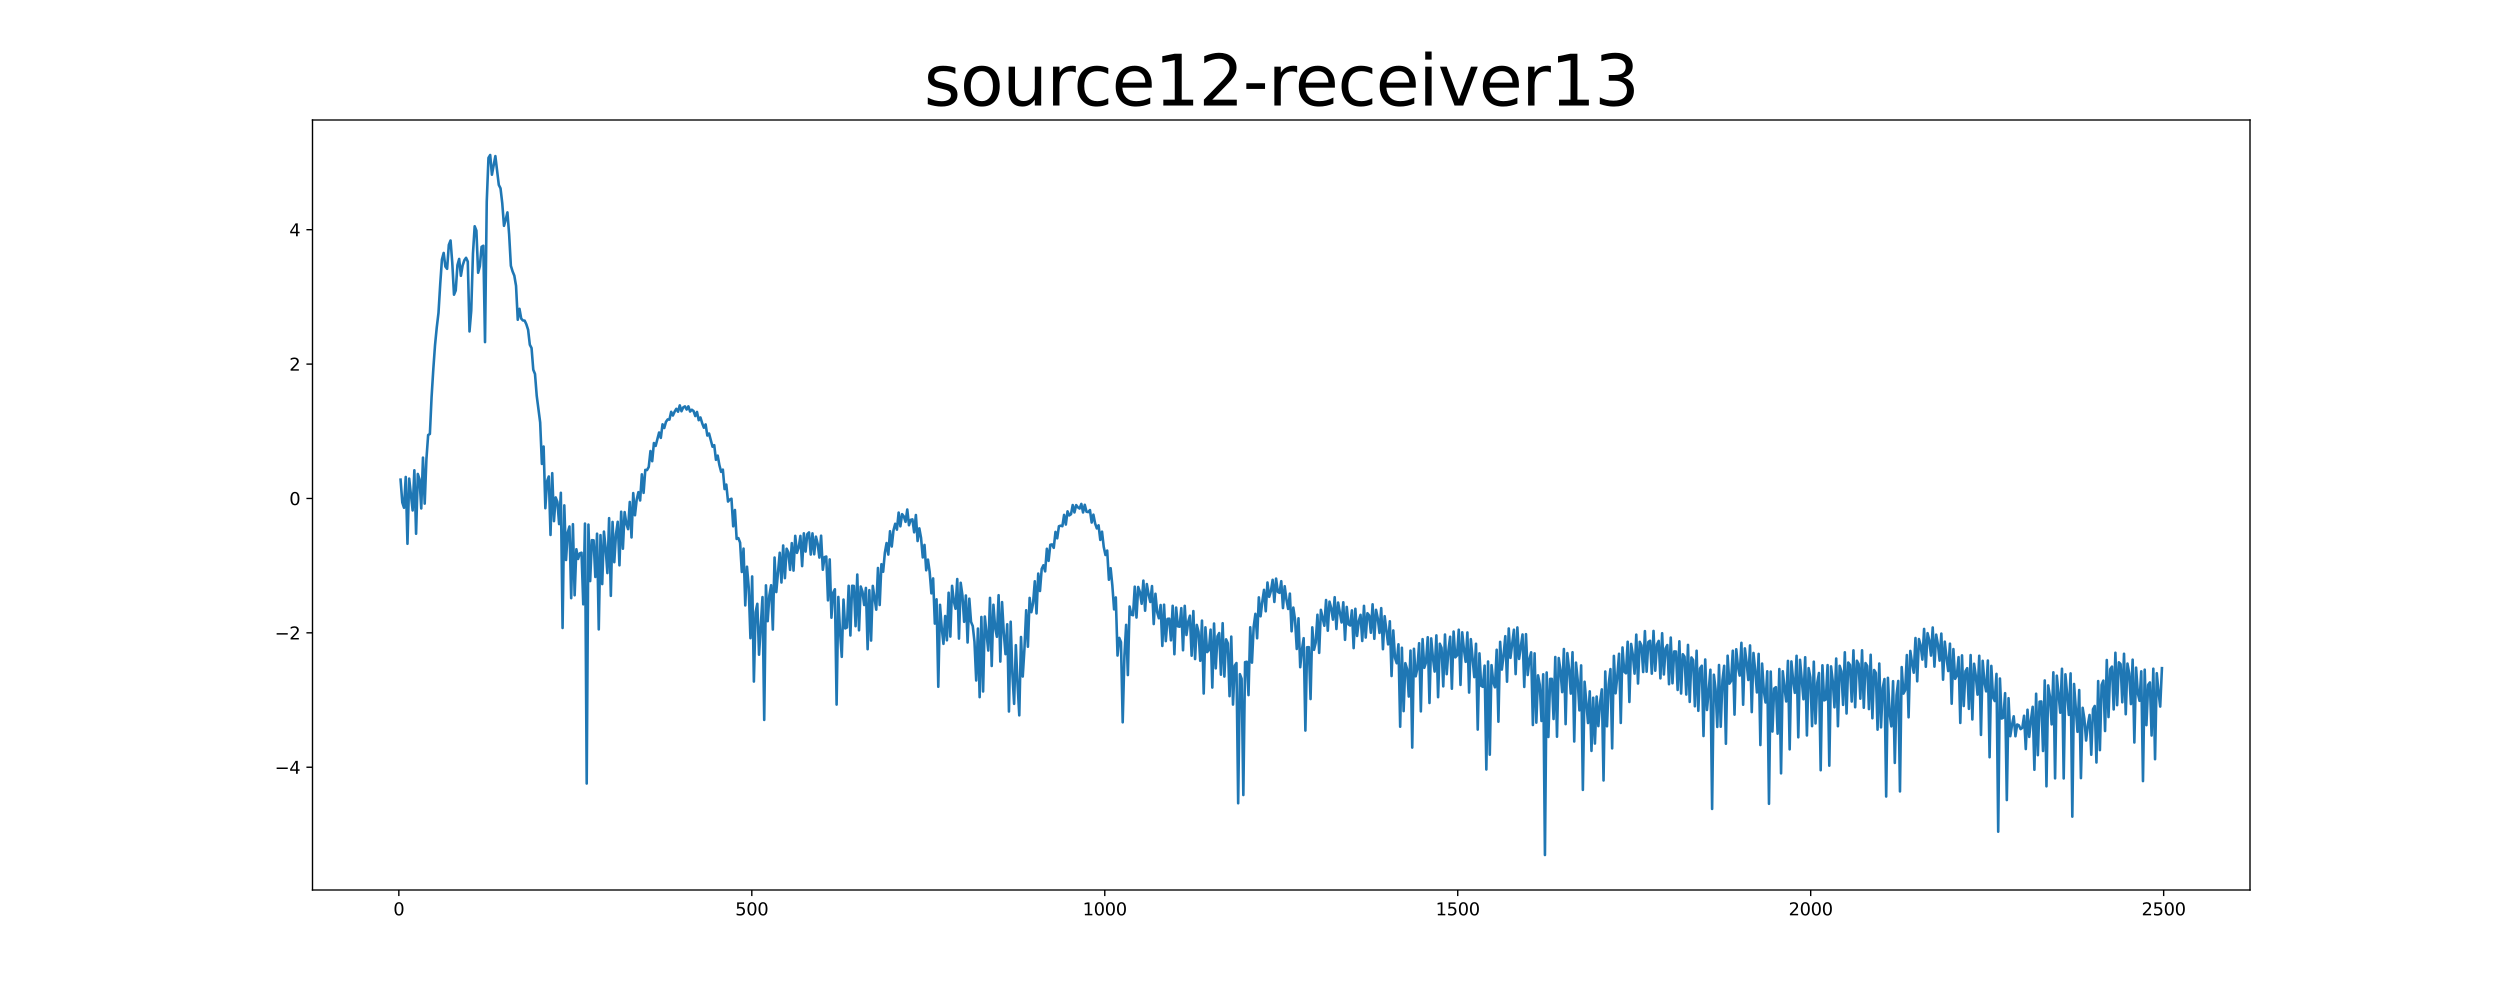 <?xml version="1.0" encoding="utf-8" standalone="no"?>
<!DOCTYPE svg PUBLIC "-//W3C//DTD SVG 1.1//EN"
  "http://www.w3.org/Graphics/SVG/1.1/DTD/svg11.dtd">
<svg xmlns:xlink="http://www.w3.org/1999/xlink" width="1440pt" height="576pt" viewBox="0 0 1440 576" xmlns="http://www.w3.org/2000/svg" version="1.1">
 <defs>
  <style type="text/css">*{stroke-linejoin: round; stroke-linecap: butt}</style>
 </defs>
 <g id="figure_1">
  <g id="patch_1">
   <path d="M 0 576 
L 1440 576 
L 1440 0 
L 0 0 
z
" style="fill: #ffffff"/>
  </g>
  <g id="axes_1">
   <g id="patch_2">
    <path d="M 180 512.64 
L 1296 512.64 
L 1296 69.12 
L 180 69.12 
z
" style="fill: #ffffff"/>
   </g>
   <g id="matplotlib.axis_1">
    <g id="xtick_1">
     <g id="line2d_1">
      <defs>
       <path id="m785b583359" d="M 0 0 
L 0 3.5 
" style="stroke: #000000; stroke-width: 0.8"/>
      </defs>
      <g>
       <use xlink:href="#m785b583359" x="229.735" y="512.64" style="stroke: #000000; stroke-width: 0.8"/>
      </g>
     </g>
     <g id="text_1">
      <!-- 0 -->
      <g transform="translate(226.553 527.238) scale(0.1 -0.1)">
       <defs>
        <path id="DejaVuSans-30" d="M 2034 4250 
Q 1547 4250 1301 3770 
Q 1056 3291 1056 2328 
Q 1056 1369 1301 889 
Q 1547 409 2034 409 
Q 2525 409 2770 889 
Q 3016 1369 3016 2328 
Q 3016 3291 2770 3770 
Q 2525 4250 2034 4250 
z
M 2034 4750 
Q 2819 4750 3233 4129 
Q 3647 3509 3647 2328 
Q 3647 1150 3233 529 
Q 2819 -91 2034 -91 
Q 1250 -91 836 529 
Q 422 1150 422 2328 
Q 422 3509 836 4129 
Q 1250 4750 2034 4750 
z
" transform="scale(0.016)"/>
       </defs>
       <use xlink:href="#DejaVuSans-30"/>
      </g>
     </g>
    </g>
    <g id="xtick_2">
     <g id="line2d_2">
      <g>
       <use xlink:href="#m785b583359" x="433.041" y="512.64" style="stroke: #000000; stroke-width: 0.8"/>
      </g>
     </g>
     <g id="text_2">
      <!-- 500 -->
      <g transform="translate(423.497 527.238) scale(0.1 -0.1)">
       <defs>
        <path id="DejaVuSans-35" d="M 691 4666 
L 3169 4666 
L 3169 4134 
L 1269 4134 
L 1269 2991 
Q 1406 3038 1543 3061 
Q 1681 3084 1819 3084 
Q 2600 3084 3056 2656 
Q 3513 2228 3513 1497 
Q 3513 744 3044 326 
Q 2575 -91 1722 -91 
Q 1428 -91 1123 -41 
Q 819 9 494 109 
L 494 744 
Q 775 591 1075 516 
Q 1375 441 1709 441 
Q 2250 441 2565 725 
Q 2881 1009 2881 1497 
Q 2881 1984 2565 2268 
Q 2250 2553 1709 2553 
Q 1456 2553 1204 2497 
Q 953 2441 691 2322 
L 691 4666 
z
" transform="scale(0.016)"/>
       </defs>
       <use xlink:href="#DejaVuSans-35"/>
       <use xlink:href="#DejaVuSans-30" x="63.623"/>
       <use xlink:href="#DejaVuSans-30" x="127.246"/>
      </g>
     </g>
    </g>
    <g id="xtick_3">
     <g id="line2d_3">
      <g>
       <use xlink:href="#m785b583359" x="636.347" y="512.64" style="stroke: #000000; stroke-width: 0.8"/>
      </g>
     </g>
     <g id="text_3">
      <!-- 1000 -->
      <g transform="translate(623.622 527.238) scale(0.1 -0.1)">
       <defs>
        <path id="DejaVuSans-31" d="M 794 531 
L 1825 531 
L 1825 4091 
L 703 3866 
L 703 4441 
L 1819 4666 
L 2450 4666 
L 2450 531 
L 3481 531 
L 3481 0 
L 794 0 
L 794 531 
z
" transform="scale(0.016)"/>
       </defs>
       <use xlink:href="#DejaVuSans-31"/>
       <use xlink:href="#DejaVuSans-30" x="63.623"/>
       <use xlink:href="#DejaVuSans-30" x="127.246"/>
       <use xlink:href="#DejaVuSans-30" x="190.869"/>
      </g>
     </g>
    </g>
    <g id="xtick_4">
     <g id="line2d_4">
      <g>
       <use xlink:href="#m785b583359" x="839.653" y="512.64" style="stroke: #000000; stroke-width: 0.8"/>
      </g>
     </g>
     <g id="text_4">
      <!-- 1500 -->
      <g transform="translate(826.928 527.238) scale(0.1 -0.1)">
       <use xlink:href="#DejaVuSans-31"/>
       <use xlink:href="#DejaVuSans-35" x="63.623"/>
       <use xlink:href="#DejaVuSans-30" x="127.246"/>
       <use xlink:href="#DejaVuSans-30" x="190.869"/>
      </g>
     </g>
    </g>
    <g id="xtick_5">
     <g id="line2d_5">
      <g>
       <use xlink:href="#m785b583359" x="1042.959" y="512.64" style="stroke: #000000; stroke-width: 0.8"/>
      </g>
     </g>
     <g id="text_5">
      <!-- 2000 -->
      <g transform="translate(1030.234 527.238) scale(0.1 -0.1)">
       <defs>
        <path id="DejaVuSans-32" d="M 1228 531 
L 3431 531 
L 3431 0 
L 469 0 
L 469 531 
Q 828 903 1448 1529 
Q 2069 2156 2228 2338 
Q 2531 2678 2651 2914 
Q 2772 3150 2772 3378 
Q 2772 3750 2511 3984 
Q 2250 4219 1831 4219 
Q 1534 4219 1204 4116 
Q 875 4013 500 3803 
L 500 4441 
Q 881 4594 1212 4672 
Q 1544 4750 1819 4750 
Q 2544 4750 2975 4387 
Q 3406 4025 3406 3419 
Q 3406 3131 3298 2873 
Q 3191 2616 2906 2266 
Q 2828 2175 2409 1742 
Q 1991 1309 1228 531 
z
" transform="scale(0.016)"/>
       </defs>
       <use xlink:href="#DejaVuSans-32"/>
       <use xlink:href="#DejaVuSans-30" x="63.623"/>
       <use xlink:href="#DejaVuSans-30" x="127.246"/>
       <use xlink:href="#DejaVuSans-30" x="190.869"/>
      </g>
     </g>
    </g>
    <g id="xtick_6">
     <g id="line2d_6">
      <g>
       <use xlink:href="#m785b583359" x="1246.265" y="512.64" style="stroke: #000000; stroke-width: 0.8"/>
      </g>
     </g>
     <g id="text_6">
      <!-- 2500 -->
      <g transform="translate(1233.54 527.238) scale(0.1 -0.1)">
       <use xlink:href="#DejaVuSans-32"/>
       <use xlink:href="#DejaVuSans-35" x="63.623"/>
       <use xlink:href="#DejaVuSans-30" x="127.246"/>
       <use xlink:href="#DejaVuSans-30" x="190.869"/>
      </g>
     </g>
    </g>
   </g>
   <g id="matplotlib.axis_2">
    <g id="ytick_1">
     <g id="line2d_7">
      <defs>
       <path id="mad78e9ecf8" d="M 0 0 
L -3.5 0 
" style="stroke: #000000; stroke-width: 0.8"/>
      </defs>
      <g>
       <use xlink:href="#mad78e9ecf8" x="180" y="441.927" style="stroke: #000000; stroke-width: 0.8"/>
      </g>
     </g>
     <g id="text_7">
      <!-- −4 -->
      <g transform="translate(158.258 445.726) scale(0.1 -0.1)">
       <defs>
        <path id="DejaVuSans-2212" d="M 678 2272 
L 4684 2272 
L 4684 1741 
L 678 1741 
L 678 2272 
z
" transform="scale(0.016)"/>
        <path id="DejaVuSans-34" d="M 2419 4116 
L 825 1625 
L 2419 1625 
L 2419 4116 
z
M 2253 4666 
L 3047 4666 
L 3047 1625 
L 3713 1625 
L 3713 1100 
L 3047 1100 
L 3047 0 
L 2419 0 
L 2419 1100 
L 313 1100 
L 313 1709 
L 2253 4666 
z
" transform="scale(0.016)"/>
       </defs>
       <use xlink:href="#DejaVuSans-2212"/>
       <use xlink:href="#DejaVuSans-34" x="83.789"/>
      </g>
     </g>
    </g>
    <g id="ytick_2">
     <g id="line2d_8">
      <g>
       <use xlink:href="#mad78e9ecf8" x="180" y="364.521" style="stroke: #000000; stroke-width: 0.8"/>
      </g>
     </g>
     <g id="text_8">
      <!-- −2 -->
      <g transform="translate(158.258 368.32) scale(0.1 -0.1)">
       <use xlink:href="#DejaVuSans-2212"/>
       <use xlink:href="#DejaVuSans-32" x="83.789"/>
      </g>
     </g>
    </g>
    <g id="ytick_3">
     <g id="line2d_9">
      <g>
       <use xlink:href="#mad78e9ecf8" x="180" y="287.115" style="stroke: #000000; stroke-width: 0.8"/>
      </g>
     </g>
     <g id="text_9">
      <!-- 0 -->
      <g transform="translate(166.637 290.914) scale(0.1 -0.1)">
       <use xlink:href="#DejaVuSans-30"/>
      </g>
     </g>
    </g>
    <g id="ytick_4">
     <g id="line2d_10">
      <g>
       <use xlink:href="#mad78e9ecf8" x="180" y="209.709" style="stroke: #000000; stroke-width: 0.8"/>
      </g>
     </g>
     <g id="text_10">
      <!-- 2 -->
      <g transform="translate(166.637 213.508) scale(0.1 -0.1)">
       <use xlink:href="#DejaVuSans-32"/>
      </g>
     </g>
    </g>
    <g id="ytick_5">
     <g id="line2d_11">
      <g>
       <use xlink:href="#mad78e9ecf8" x="180" y="132.303" style="stroke: #000000; stroke-width: 0.8"/>
      </g>
     </g>
     <g id="text_11">
      <!-- 4 -->
      <g transform="translate(166.637 136.102) scale(0.1 -0.1)">
       <use xlink:href="#DejaVuSans-34"/>
      </g>
     </g>
    </g>
   </g>
   <g id="line2d_12">
    <path d="M 230.727 276.267 
L 231.72 289.409 
L 232.713 292.461 
L 233.705 274.734 
L 234.698 313.215 
L 235.691 275.67 
L 237.676 294.019 
L 238.669 270.885 
L 239.662 307.442 
L 240.654 273.002 
L 241.647 276.098 
L 242.64 292.863 
L 243.632 263.589 
L 244.625 290.088 
L 245.618 264.401 
L 246.611 250.58 
L 247.603 249.957 
L 248.596 228.628 
L 249.589 212.646 
L 250.581 198.727 
L 251.574 188.577 
L 252.567 180.255 
L 253.56 163.802 
L 254.552 149.459 
L 255.545 145.693 
L 256.538 153.524 
L 257.53 154.846 
L 258.523 141.081 
L 259.516 138.526 
L 260.508 151.385 
L 261.501 169.737 
L 262.494 167.312 
L 263.487 152.714 
L 264.479 149.148 
L 265.472 158.854 
L 266.465 152.978 
L 267.457 149.919 
L 268.45 148.495 
L 269.443 150.667 
L 270.436 190.908 
L 271.428 178.972 
L 272.421 146.091 
L 273.414 130.327 
L 274.406 132.874 
L 275.399 157.108 
L 276.392 153.311 
L 277.384 142.168 
L 278.377 141.546 
L 279.37 197.056 
L 280.363 116.195 
L 281.355 90.925 
L 282.348 89.28 
L 283.341 100.64 
L 285.326 89.917 
L 287.312 106.513 
L 288.304 108.493 
L 289.297 117.031 
L 290.29 130.073 
L 291.282 126.567 
L 292.275 122.333 
L 293.268 135.097 
L 294.26 153.083 
L 295.253 156.348 
L 296.246 158.781 
L 297.239 164.646 
L 298.231 184.18 
L 299.224 177.892 
L 300.217 183.512 
L 301.209 184.596 
L 302.202 184.675 
L 303.195 186.827 
L 304.188 189.954 
L 305.18 198.569 
L 306.173 200.471 
L 307.166 212.965 
L 308.158 215.404 
L 309.151 227.972 
L 311.136 243.36 
L 312.129 267.215 
L 313.122 257.199 
L 314.115 292.734 
L 315.107 277.21 
L 316.1 274.449 
L 317.093 308.125 
L 318.085 272.547 
L 319.078 300.183 
L 320.071 286.527 
L 321.064 289.198 
L 322.056 301.874 
L 323.049 283.852 
L 324.042 361.706 
L 325.034 291.093 
L 326.027 322.559 
L 327.02 306.68 
L 328.012 303.245 
L 329.005 344.538 
L 329.998 301.933 
L 330.991 342.88 
L 331.983 316.361 
L 332.976 321.959 
L 333.969 318.727 
L 334.961 318.37 
L 335.954 348.088 
L 336.947 301.578 
L 337.94 451.31 
L 338.932 302.165 
L 339.925 334.706 
L 340.918 311.127 
L 341.91 311.234 
L 342.903 332.333 
L 343.896 307.41 
L 344.888 362.529 
L 345.881 308.231 
L 346.874 336.427 
L 347.867 306.204 
L 348.859 315.932 
L 349.852 330.08 
L 350.845 298.452 
L 351.837 343.21 
L 352.83 300.637 
L 353.823 323.824 
L 354.816 307.588 
L 355.808 300.549 
L 356.801 325.622 
L 357.794 294.752 
L 358.786 316.059 
L 359.779 294.969 
L 360.772 301.6 
L 361.764 304.791 
L 362.757 289.136 
L 363.75 309.575 
L 364.743 284.025 
L 365.735 296.789 
L 366.728 287.803 
L 367.721 283.489 
L 368.713 288.27 
L 369.706 273.213 
L 370.699 283.891 
L 371.692 270.668 
L 372.684 270.756 
L 373.677 268.952 
L 374.67 259.806 
L 375.662 265.65 
L 376.655 255.188 
L 377.648 256.846 
L 379.633 249.123 
L 380.626 252.222 
L 381.619 244.403 
L 382.611 246.532 
L 383.604 242.975 
L 384.597 241.574 
L 385.589 241.693 
L 386.582 237.217 
L 387.575 239.34 
L 388.568 237.141 
L 389.56 235.483 
L 390.553 237.142 
L 391.546 233.497 
L 392.538 236.876 
L 393.531 234.668 
L 394.524 234.081 
L 395.516 235.898 
L 396.509 234.059 
L 397.502 237.054 
L 398.495 236.006 
L 399.487 236.759 
L 400.48 239.644 
L 401.473 237.274 
L 402.465 242.032 
L 403.458 240.462 
L 404.451 243.788 
L 405.444 246.371 
L 406.436 244.462 
L 407.429 250.877 
L 408.422 249.709 
L 410.407 257.303 
L 411.4 256.425 
L 412.392 264.845 
L 413.385 262.427 
L 414.378 267.932 
L 415.371 271.782 
L 416.363 270.5 
L 417.356 281.715 
L 418.349 279.116 
L 419.341 288.893 
L 420.334 287.719 
L 421.327 287.268 
L 422.32 303.157 
L 423.312 293.76 
L 424.305 310.42 
L 425.298 309.949 
L 426.29 312.535 
L 427.283 329.453 
L 428.276 316.004 
L 429.268 348.714 
L 430.261 326.427 
L 431.254 338.212 
L 432.247 367.585 
L 433.239 332.032 
L 434.232 392.573 
L 435.225 352.64 
L 436.217 347.793 
L 437.21 377.108 
L 439.196 343.934 
L 440.188 414.671 
L 441.181 337.164 
L 442.174 357.795 
L 443.166 342.918 
L 444.159 337.102 
L 445.152 362.617 
L 446.144 321.143 
L 447.137 341.029 
L 449.123 318.384 
L 450.115 335.529 
L 451.108 314.195 
L 452.101 333.014 
L 453.093 316.065 
L 454.086 318.16 
L 455.079 328.247 
L 456.072 312.84 
L 457.064 328.674 
L 458.057 308.65 
L 459.05 318.435 
L 460.042 315.34 
L 461.035 308.677 
L 462.028 326.079 
L 463.02 307.194 
L 464.013 317.71 
L 465.006 307.645 
L 465.999 306.668 
L 466.991 319.426 
L 467.984 307.213 
L 468.977 319.269 
L 469.969 309.11 
L 470.962 313.174 
L 471.955 321.157 
L 472.948 308.563 
L 473.94 328.173 
L 474.933 320.93 
L 475.926 320.563 
L 476.918 345.802 
L 477.911 322.224 
L 478.904 355.794 
L 479.896 341.418 
L 480.889 339.415 
L 481.882 405.833 
L 482.875 343.859 
L 483.867 364.036 
L 484.86 378.346 
L 485.853 345.354 
L 486.845 361.965 
L 487.838 361.436 
L 488.831 337.415 
L 489.824 366.036 
L 490.816 337.407 
L 491.809 337.503 
L 492.802 360.685 
L 493.794 330.937 
L 494.787 363.059 
L 495.78 337.833 
L 496.772 340.756 
L 497.765 348.495 
L 498.758 338.644 
L 499.751 373.948 
L 500.743 339.939 
L 501.736 368.966 
L 502.729 337.477 
L 504.714 351.17 
L 505.707 327.161 
L 506.7 348.477 
L 507.692 325.003 
L 508.685 329.335 
L 509.678 318.407 
L 510.67 312.799 
L 511.663 319.439 
L 512.656 305.991 
L 513.648 314.787 
L 514.641 305.495 
L 515.634 301.692 
L 516.627 305.08 
L 517.619 295.253 
L 518.612 303.159 
L 519.605 296.157 
L 520.597 297.44 
L 521.59 300.584 
L 522.583 293.479 
L 523.576 302.539 
L 524.568 299.432 
L 525.561 299.164 
L 526.554 306.612 
L 527.546 296.651 
L 528.539 311.634 
L 529.532 304.327 
L 530.524 309.833 
L 531.517 321.087 
L 532.51 313.873 
L 533.503 328.477 
L 534.495 322.331 
L 535.488 329.448 
L 536.481 341.78 
L 537.473 333.166 
L 538.466 359.201 
L 539.459 345.199 
L 540.452 395.583 
L 541.444 348.373 
L 542.437 361.657 
L 543.43 370.862 
L 544.422 354.817 
L 545.415 368.814 
L 546.408 341.415 
L 547.4 366.668 
L 548.393 337.439 
L 549.386 346.231 
L 550.379 350.646 
L 551.371 333.528 
L 552.364 367.829 
L 553.357 335.683 
L 554.349 342.908 
L 555.342 358.17 
L 556.335 342.997 
L 557.328 370.081 
L 558.32 344.84 
L 559.313 358.17 
L 560.306 360.627 
L 561.298 369.648 
L 562.291 391.952 
L 563.284 362.053 
L 564.276 401.565 
L 565.269 355.377 
L 566.262 398.299 
L 567.255 355.124 
L 569.24 374.712 
L 570.233 344.37 
L 571.225 383.602 
L 572.218 348.338 
L 573.211 361.622 
L 574.204 366.796 
L 575.196 342.835 
L 576.189 381.064 
L 577.182 346.801 
L 578.174 364.524 
L 579.167 376.784 
L 580.16 359.584 
L 581.152 409.831 
L 582.145 358.105 
L 583.138 388.162 
L 584.131 405.42 
L 585.123 371.622 
L 586.116 394.243 
L 587.109 412.043 
L 588.101 366.914 
L 589.094 389.677 
L 590.087 373.536 
L 591.08 351.507 
L 592.072 372.511 
L 593.065 344.394 
L 594.058 352.613 
L 595.05 347.484 
L 596.043 334.817 
L 597.036 353.336 
L 598.028 330.379 
L 599.021 340.416 
L 600.014 327.692 
L 601.007 325.603 
L 601.999 329.104 
L 602.992 316.084 
L 603.985 323.058 
L 604.977 313.804 
L 605.97 313.573 
L 606.963 315.557 
L 607.956 306.388 
L 608.948 310.078 
L 609.941 303.113 
L 610.934 302.771 
L 611.926 303.093 
L 612.919 296.576 
L 613.912 302.138 
L 614.904 294.543 
L 615.897 296.884 
L 616.89 296.201 
L 617.883 290.912 
L 618.875 295.165 
L 619.868 290.935 
L 620.861 292.218 
L 621.853 292.924 
L 622.846 290.258 
L 623.839 295.171 
L 624.832 290.767 
L 625.824 294.744 
L 626.817 294.965 
L 627.81 293.808 
L 628.802 300.988 
L 629.795 296.437 
L 630.788 301.497 
L 631.78 304.38 
L 632.773 302.579 
L 633.766 310.981 
L 634.759 306.245 
L 635.751 315.004 
L 636.744 319.677 
L 637.737 317.122 
L 638.729 333.939 
L 639.722 327.288 
L 640.715 337.277 
L 641.708 350.997 
L 642.7 344.129 
L 643.693 377.59 
L 644.686 367.43 
L 645.678 369.844 
L 646.671 416.044 
L 647.664 377.694 
L 648.656 359.918 
L 649.649 388.837 
L 650.642 349.333 
L 651.635 354.035 
L 652.627 354.373 
L 653.62 337.926 
L 654.613 355.707 
L 655.605 338.103 
L 656.598 341.066 
L 657.591 347.781 
L 658.584 334.433 
L 659.576 351.766 
L 660.569 336.423 
L 661.562 342.327 
L 662.554 346.736 
L 663.547 337.574 
L 664.54 359.452 
L 665.532 342.008 
L 666.525 352.584 
L 667.518 356.12 
L 668.511 348.495 
L 669.503 372.065 
L 670.496 348.306 
L 671.489 369.288 
L 672.481 356.494 
L 673.474 356.345 
L 674.467 368.826 
L 675.46 348.946 
L 676.452 376.84 
L 677.445 349.957 
L 678.438 360.756 
L 679.43 360.992 
L 680.423 350.289 
L 681.416 374.551 
L 682.408 348.963 
L 683.401 365.742 
L 684.394 358.122 
L 685.387 354.652 
L 686.379 377.685 
L 687.372 351.988 
L 688.365 379.62 
L 689.357 359.952 
L 690.35 363.991 
L 691.343 380.614 
L 692.336 357.474 
L 693.328 399.47 
L 694.321 361.347 
L 695.314 375.606 
L 696.306 374.489 
L 697.299 362.665 
L 698.292 396.034 
L 699.284 359.155 
L 700.277 384.964 
L 701.27 366.501 
L 702.263 364.636 
L 703.255 388.624 
L 704.248 358.967 
L 705.241 389.693 
L 706.233 368.259 
L 707.226 370.538 
L 708.219 400.993 
L 709.212 366.68 
L 710.204 405.828 
L 711.197 383.42 
L 712.19 381.918 
L 713.182 462.678 
L 714.175 388.328 
L 715.168 390.963 
L 716.16 457.929 
L 717.153 381.396 
L 718.146 381.162 
L 719.139 400.384 
L 720.131 361.305 
L 721.124 381.685 
L 722.117 361.037 
L 723.109 353.569 
L 724.102 367.643 
L 725.095 344.08 
L 726.088 354.988 
L 727.08 346.537 
L 728.073 339.75 
L 729.066 352.099 
L 730.058 335.516 
L 731.051 343.767 
L 732.044 340.408 
L 733.036 333.969 
L 734.029 346.716 
L 735.022 333.276 
L 736.015 340.905 
L 737.007 341.491 
L 738 334.769 
L 738.993 350.254 
L 739.985 337.668 
L 740.978 345.364 
L 741.971 350.759 
L 742.964 341.922 
L 743.956 363.623 
L 744.949 349.968 
L 745.942 356.886 
L 746.934 373.801 
L 747.927 356.138 
L 748.92 384.303 
L 749.912 374.317 
L 750.905 367.599 
L 751.898 420.806 
L 752.891 372.834 
L 753.883 372.761 
L 754.876 402.656 
L 755.869 361.35 
L 756.861 374.311 
L 757.854 370.147 
L 758.847 354.097 
L 759.84 376.058 
L 760.832 351.271 
L 762.818 360.43 
L 763.81 345.616 
L 764.803 363.29 
L 765.796 346.548 
L 766.788 350.314 
L 767.781 356.913 
L 768.774 343.988 
L 769.767 362.312 
L 770.759 347.062 
L 772.745 358.547 
L 773.737 346.917 
L 774.73 368.541 
L 775.723 349.597 
L 776.716 359.641 
L 777.708 360.301 
L 778.701 351.578 
L 779.694 373.326 
L 780.686 350.658 
L 781.679 366.301 
L 782.672 357.609 
L 783.664 354.139 
L 784.657 369.196 
L 785.65 348.973 
L 786.643 367.225 
L 787.635 353.218 
L 788.628 354.441 
L 789.621 364.467 
L 790.613 348.081 
L 791.606 367.939 
L 792.599 351.256 
L 793.592 356.186 
L 794.584 364.547 
L 795.577 350.281 
L 796.57 373.938 
L 797.562 354.923 
L 799.548 371.148 
L 800.54 357.862 
L 801.533 389.384 
L 802.526 363.131 
L 803.519 378.94 
L 804.511 382.021 
L 805.504 371.116 
L 806.497 418.592 
L 807.489 373.106 
L 808.482 409.605 
L 809.475 381.984 
L 810.468 385.377 
L 811.46 401.211 
L 812.453 374.741 
L 813.446 430.604 
L 814.438 373.703 
L 815.431 389.551 
L 816.424 384.938 
L 817.416 370.497 
L 818.409 409.752 
L 819.402 368.139 
L 820.395 384.655 
L 821.387 381.556 
L 822.38 367.042 
L 823.373 404.916 
L 824.365 367.71 
L 825.358 378.872 
L 826.351 386.832 
L 827.344 365.983 
L 828.336 401.576 
L 829.329 370.789 
L 830.322 373.146 
L 831.314 395.342 
L 832.307 365.49 
L 833.3 388.32 
L 834.292 374.733 
L 835.285 366.762 
L 836.278 396.707 
L 837.271 363.784 
L 838.263 378.641 
L 839.256 377.499 
L 840.249 362.721 
L 841.241 394.493 
L 842.234 364.212 
L 843.227 374.105 
L 844.22 381.221 
L 845.212 364.296 
L 846.205 398.917 
L 847.198 368.156 
L 849.183 390.021 
L 850.176 370.81 
L 851.168 420.245 
L 852.161 376.335 
L 853.154 395.039 
L 854.147 395.616 
L 855.139 383.405 
L 856.132 443.223 
L 857.125 381.028 
L 858.117 434.703 
L 859.11 383.132 
L 860.103 392.858 
L 861.096 395.896 
L 862.088 374.262 
L 863.081 415.697 
L 864.074 369.71 
L 865.066 385.684 
L 866.059 377.49 
L 867.052 366.443 
L 868.044 392.651 
L 869.037 362.004 
L 870.03 378.926 
L 872.015 362.704 
L 873.008 388.285 
L 874.001 361.409 
L 874.993 379.536 
L 876.979 365.445 
L 877.972 395.676 
L 878.964 365.283 
L 879.957 388.8 
L 880.95 379.726 
L 881.942 375.729 
L 882.935 417.608 
L 883.928 376.335 
L 884.92 416.252 
L 885.913 389.001 
L 886.906 394.466 
L 887.899 415.273 
L 888.891 388.383 
L 889.884 492.48 
L 890.877 387.343 
L 891.869 424.48 
L 892.862 391.057 
L 893.855 391.035 
L 894.848 414.151 
L 895.84 378.444 
L 896.833 424.345 
L 897.826 379.036 
L 898.818 386.116 
L 899.811 398.663 
L 900.804 373.834 
L 901.796 417.103 
L 902.789 376.192 
L 903.782 385.433 
L 904.775 399.526 
L 905.767 375.687 
L 906.76 427.101 
L 907.753 381.674 
L 908.745 391.667 
L 909.738 409.175 
L 910.731 383.267 
L 911.724 454.972 
L 912.716 392.676 
L 914.702 416.468 
L 915.694 398.213 
L 916.687 432.515 
L 917.68 401.894 
L 918.672 428.287 
L 919.665 401.216 
L 920.658 418.244 
L 921.651 404.589 
L 922.643 397.077 
L 923.636 449.546 
L 924.629 386.788 
L 925.621 418.344 
L 926.614 394.067 
L 927.607 385.405 
L 928.6 431.061 
L 929.592 377.797 
L 930.585 399.34 
L 931.578 389.384 
L 932.57 376.569 
L 933.563 416.413 
L 934.556 372.936 
L 935.548 386.84 
L 936.541 387.822 
L 937.534 369.65 
L 938.527 404.327 
L 939.519 370.906 
L 940.512 377.22 
L 941.505 388.03 
L 942.497 365.544 
L 943.49 393.709 
L 944.483 369.681 
L 945.476 371.783 
L 946.468 387.08 
L 947.461 363.519 
L 948.454 386.899 
L 949.446 369.76 
L 950.439 369.069 
L 951.432 388.028 
L 952.424 363.418 
L 953.417 386.335 
L 954.41 371.24 
L 955.403 369.15 
L 956.395 390.733 
L 957.388 364.743 
L 958.381 388.503 
L 959.373 373.479 
L 960.366 371.546 
L 961.359 394.101 
L 962.352 367.241 
L 963.344 393.563 
L 964.337 375.232 
L 965.33 375.266 
L 966.322 397.408 
L 967.315 369.392 
L 968.308 399.471 
L 969.3 376.827 
L 970.293 378.282 
L 971.286 400.047 
L 972.279 371.462 
L 973.271 404.288 
L 974.264 378.699 
L 975.257 380.232 
L 976.249 406.815 
L 977.242 374.826 
L 978.235 409.427 
L 979.228 384.987 
L 980.22 383.467 
L 981.213 423.947 
L 982.206 379.863 
L 983.198 408.943 
L 984.191 398.08 
L 985.184 385.766 
L 986.176 465.944 
L 987.169 388.643 
L 988.162 397.009 
L 989.155 418.716 
L 990.147 383.035 
L 991.14 418.589 
L 992.133 391.845 
L 993.125 383.505 
L 994.118 428.407 
L 995.111 377.687 
L 996.104 393.779 
L 997.096 392.256 
L 998.089 374.808 
L 999.082 411.627 
L 1000.074 373.97 
L 1001.067 384.111 
L 1002.06 389.147 
L 1003.052 370.271 
L 1004.045 405.922 
L 1005.038 373.468 
L 1006.031 381.559 
L 1007.023 391.678 
L 1008.016 371.767 
L 1009.009 410.167 
L 1010.001 376.114 
L 1010.994 386.282 
L 1011.987 398.839 
L 1012.98 376.638 
L 1013.972 429.136 
L 1014.965 382.22 
L 1015.958 397.86 
L 1016.95 404.618 
L 1017.943 386.671 
L 1018.936 462.994 
L 1019.928 386.831 
L 1020.921 421.358 
L 1021.914 396.6 
L 1022.907 395.818 
L 1023.899 422.607 
L 1024.892 385.357 
L 1025.885 445.449 
L 1026.877 386.642 
L 1027.87 396.034 
L 1028.863 404.044 
L 1029.856 380.663 
L 1030.848 431.625 
L 1031.841 380.989 
L 1032.834 391.86 
L 1033.826 399.072 
L 1034.819 377.746 
L 1035.812 424.693 
L 1036.804 380.055 
L 1038.79 402.774 
L 1039.783 378.576 
L 1040.775 423.624 
L 1041.768 384.832 
L 1042.761 390.181 
L 1043.753 418.256 
L 1044.746 381.127 
L 1045.739 416.706 
L 1046.732 393.326 
L 1047.724 387.64 
L 1048.717 443.653 
L 1049.71 383.215 
L 1050.702 403.427 
L 1051.695 402.893 
L 1052.688 383.095 
L 1053.68 441.027 
L 1054.673 383.833 
L 1055.666 392.359 
L 1056.659 407.413 
L 1057.651 379.32 
L 1058.644 418.309 
L 1059.637 383.505 
L 1060.629 386.717 
L 1061.622 406.013 
L 1062.615 375.728 
L 1063.608 410.978 
L 1064.6 381.617 
L 1065.593 382.974 
L 1066.586 404.087 
L 1067.578 374.593 
L 1068.571 407.37 
L 1069.564 380.565 
L 1070.556 382.416 
L 1071.549 402.437 
L 1072.542 374.567 
L 1073.535 407.666 
L 1074.527 381.949 
L 1075.52 383.588 
L 1076.513 408.439 
L 1077.505 377.146 
L 1078.498 413.713 
L 1079.491 385.928 
L 1080.484 387.614 
L 1081.476 420.288 
L 1082.469 382.192 
L 1083.462 418.956 
L 1084.454 396.274 
L 1085.447 391.124 
L 1086.44 458.796 
L 1087.432 390.424 
L 1088.425 411.076 
L 1089.418 418.387 
L 1090.411 392.361 
L 1091.403 439.435 
L 1092.396 400.432 
L 1093.389 392.228 
L 1094.381 455.855 
L 1095.374 384.241 
L 1096.367 399.523 
L 1097.36 397.583 
L 1098.352 377.309 
L 1099.345 413.167 
L 1100.338 374.939 
L 1101.33 381.783 
L 1102.323 387.484 
L 1103.316 367.505 
L 1104.308 392.437 
L 1105.301 368.089 
L 1106.294 371.797 
L 1107.287 379.93 
L 1108.279 362.268 
L 1109.272 384.062 
L 1110.265 364.701 
L 1111.257 368.789 
L 1112.25 377.622 
L 1113.243 361.421 
L 1114.236 383.975 
L 1115.228 365.543 
L 1116.221 371.159 
L 1117.214 380.532 
L 1118.206 364.95 
L 1119.199 391.499 
L 1120.192 369.601 
L 1121.184 378.922 
L 1122.177 386.514 
L 1123.17 370.753 
L 1124.163 405.336 
L 1125.155 373.877 
L 1126.148 391.009 
L 1127.141 389.182 
L 1128.133 378.516 
L 1129.126 416.405 
L 1130.119 377.494 
L 1131.112 406.653 
L 1132.104 386.613 
L 1133.097 384.88 
L 1134.09 408.293 
L 1135.082 377.33 
L 1136.075 414.412 
L 1137.068 382.315 
L 1138.06 389.353 
L 1139.053 400.123 
L 1140.046 377.725 
L 1141.039 423.304 
L 1142.031 380.622 
L 1143.024 392.938 
L 1144.017 398.235 
L 1145.009 380.467 
L 1146.002 436.177 
L 1146.995 383.56 
L 1147.988 401.751 
L 1148.98 403.798 
L 1149.973 388.164 
L 1150.966 479.054 
L 1151.958 390.831 
L 1152.951 413.865 
L 1153.944 413.356 
L 1154.936 399.262 
L 1155.929 460.832 
L 1156.922 402.159 
L 1157.915 424.04 
L 1158.907 417.669 
L 1159.9 412.587 
L 1160.893 424.085 
L 1161.885 417.31 
L 1162.878 417.751 
L 1163.871 419.973 
L 1164.864 419.196 
L 1165.856 412.276 
L 1166.849 431.457 
L 1167.842 408.812 
L 1168.834 424.448 
L 1169.827 414.777 
L 1170.82 407.126 
L 1171.812 443.383 
L 1172.805 399.586 
L 1173.798 434.976 
L 1174.791 404.173 
L 1175.783 404.035 
L 1176.776 432.577 
L 1177.769 391.93 
L 1178.761 452.918 
L 1179.754 394.794 
L 1180.747 401.142 
L 1181.74 417.247 
L 1182.732 387.256 
L 1183.725 448.331 
L 1184.718 389.192 
L 1186.703 410.517 
L 1187.696 385.204 
L 1188.688 448.382 
L 1189.681 388.405 
L 1191.667 411.792 
L 1192.659 387.874 
L 1193.652 470.384 
L 1194.645 393.969 
L 1196.63 421.522 
L 1197.623 397.466 
L 1198.616 448.195 
L 1199.608 407.693 
L 1200.601 414.034 
L 1201.594 426.542 
L 1202.586 417.615 
L 1203.579 411.82 
L 1204.572 434.737 
L 1205.564 408.507 
L 1206.557 406.643 
L 1207.55 439.195 
L 1208.543 392.294 
L 1209.535 432.076 
L 1210.528 394.522 
L 1211.521 392.021 
L 1212.513 421.068 
L 1213.506 380.171 
L 1214.499 413.025 
L 1215.492 385.413 
L 1216.484 383.974 
L 1217.477 408.635 
L 1218.47 375.987 
L 1219.462 406.179 
L 1220.455 381.491 
L 1221.448 382.489 
L 1222.44 404.518 
L 1223.433 376.568 
L 1224.426 411.399 
L 1225.419 382.214 
L 1226.411 387.823 
L 1227.404 405.546 
L 1228.397 379.967 
L 1229.389 427.678 
L 1230.382 384.559 
L 1231.375 399.247 
L 1232.368 403.675 
L 1233.36 386.688 
L 1234.353 449.914 
L 1235.346 385.727 
L 1236.338 417.689 
L 1237.331 394.459 
L 1238.324 393.073 
L 1239.316 423.655 
L 1240.309 385.183 
L 1241.302 437.297 
L 1242.295 387.767 
L 1243.287 398.54 
L 1244.28 406.977 
L 1245.273 384.864 
L 1245.273 384.864 
" clip-path="url(#p061845724e)" style="fill: none; stroke: #1f77b4; stroke-width: 1.5; stroke-linecap: square"/>
   </g>
   <g id="patch_3">
    <path d="M 180 512.64 
L 180 69.12 
" style="fill: none; stroke: #000000; stroke-width: 0.8; stroke-linejoin: miter; stroke-linecap: square"/>
   </g>
   <g id="patch_4">
    <path d="M 1296 512.64 
L 1296 69.12 
" style="fill: none; stroke: #000000; stroke-width: 0.8; stroke-linejoin: miter; stroke-linecap: square"/>
   </g>
   <g id="patch_5">
    <path d="M 180 512.64 
L 1296 512.64 
" style="fill: none; stroke: #000000; stroke-width: 0.8; stroke-linejoin: miter; stroke-linecap: square"/>
   </g>
   <g id="patch_6">
    <path d="M 180 69.12 
L 1296 69.12 
" style="fill: none; stroke: #000000; stroke-width: 0.8; stroke-linejoin: miter; stroke-linecap: square"/>
   </g>
   <g id="text_12">
    <!-- source12-receiver13 -->
    <g transform="translate(532.175 60.801) scale(0.4 -0.4)">
     <defs>
      <path id="DejaVuSans-73" d="M 2834 3397 
L 2834 2853 
Q 2591 2978 2328 3040 
Q 2066 3103 1784 3103 
Q 1356 3103 1142 2972 
Q 928 2841 928 2578 
Q 928 2378 1081 2264 
Q 1234 2150 1697 2047 
L 1894 2003 
Q 2506 1872 2764 1633 
Q 3022 1394 3022 966 
Q 3022 478 2636 193 
Q 2250 -91 1575 -91 
Q 1294 -91 989 -36 
Q 684 19 347 128 
L 347 722 
Q 666 556 975 473 
Q 1284 391 1588 391 
Q 1994 391 2212 530 
Q 2431 669 2431 922 
Q 2431 1156 2273 1281 
Q 2116 1406 1581 1522 
L 1381 1569 
Q 847 1681 609 1914 
Q 372 2147 372 2553 
Q 372 3047 722 3315 
Q 1072 3584 1716 3584 
Q 2034 3584 2315 3537 
Q 2597 3491 2834 3397 
z
" transform="scale(0.016)"/>
      <path id="DejaVuSans-6f" d="M 1959 3097 
Q 1497 3097 1228 2736 
Q 959 2375 959 1747 
Q 959 1119 1226 758 
Q 1494 397 1959 397 
Q 2419 397 2687 759 
Q 2956 1122 2956 1747 
Q 2956 2369 2687 2733 
Q 2419 3097 1959 3097 
z
M 1959 3584 
Q 2709 3584 3137 3096 
Q 3566 2609 3566 1747 
Q 3566 888 3137 398 
Q 2709 -91 1959 -91 
Q 1206 -91 779 398 
Q 353 888 353 1747 
Q 353 2609 779 3096 
Q 1206 3584 1959 3584 
z
" transform="scale(0.016)"/>
      <path id="DejaVuSans-75" d="M 544 1381 
L 544 3500 
L 1119 3500 
L 1119 1403 
Q 1119 906 1312 657 
Q 1506 409 1894 409 
Q 2359 409 2629 706 
Q 2900 1003 2900 1516 
L 2900 3500 
L 3475 3500 
L 3475 0 
L 2900 0 
L 2900 538 
Q 2691 219 2414 64 
Q 2138 -91 1772 -91 
Q 1169 -91 856 284 
Q 544 659 544 1381 
z
M 1991 3584 
L 1991 3584 
z
" transform="scale(0.016)"/>
      <path id="DejaVuSans-72" d="M 2631 2963 
Q 2534 3019 2420 3045 
Q 2306 3072 2169 3072 
Q 1681 3072 1420 2755 
Q 1159 2438 1159 1844 
L 1159 0 
L 581 0 
L 581 3500 
L 1159 3500 
L 1159 2956 
Q 1341 3275 1631 3429 
Q 1922 3584 2338 3584 
Q 2397 3584 2469 3576 
Q 2541 3569 2628 3553 
L 2631 2963 
z
" transform="scale(0.016)"/>
      <path id="DejaVuSans-63" d="M 3122 3366 
L 3122 2828 
Q 2878 2963 2633 3030 
Q 2388 3097 2138 3097 
Q 1578 3097 1268 2742 
Q 959 2388 959 1747 
Q 959 1106 1268 751 
Q 1578 397 2138 397 
Q 2388 397 2633 464 
Q 2878 531 3122 666 
L 3122 134 
Q 2881 22 2623 -34 
Q 2366 -91 2075 -91 
Q 1284 -91 818 406 
Q 353 903 353 1747 
Q 353 2603 823 3093 
Q 1294 3584 2113 3584 
Q 2378 3584 2631 3529 
Q 2884 3475 3122 3366 
z
" transform="scale(0.016)"/>
      <path id="DejaVuSans-65" d="M 3597 1894 
L 3597 1613 
L 953 1613 
Q 991 1019 1311 708 
Q 1631 397 2203 397 
Q 2534 397 2845 478 
Q 3156 559 3463 722 
L 3463 178 
Q 3153 47 2828 -22 
Q 2503 -91 2169 -91 
Q 1331 -91 842 396 
Q 353 884 353 1716 
Q 353 2575 817 3079 
Q 1281 3584 2069 3584 
Q 2775 3584 3186 3129 
Q 3597 2675 3597 1894 
z
M 3022 2063 
Q 3016 2534 2758 2815 
Q 2500 3097 2075 3097 
Q 1594 3097 1305 2825 
Q 1016 2553 972 2059 
L 3022 2063 
z
" transform="scale(0.016)"/>
      <path id="DejaVuSans-2d" d="M 313 2009 
L 1997 2009 
L 1997 1497 
L 313 1497 
L 313 2009 
z
" transform="scale(0.016)"/>
      <path id="DejaVuSans-69" d="M 603 3500 
L 1178 3500 
L 1178 0 
L 603 0 
L 603 3500 
z
M 603 4863 
L 1178 4863 
L 1178 4134 
L 603 4134 
L 603 4863 
z
" transform="scale(0.016)"/>
      <path id="DejaVuSans-76" d="M 191 3500 
L 800 3500 
L 1894 563 
L 2988 3500 
L 3597 3500 
L 2284 0 
L 1503 0 
L 191 3500 
z
" transform="scale(0.016)"/>
      <path id="DejaVuSans-33" d="M 2597 2516 
Q 3050 2419 3304 2112 
Q 3559 1806 3559 1356 
Q 3559 666 3084 287 
Q 2609 -91 1734 -91 
Q 1441 -91 1130 -33 
Q 819 25 488 141 
L 488 750 
Q 750 597 1062 519 
Q 1375 441 1716 441 
Q 2309 441 2620 675 
Q 2931 909 2931 1356 
Q 2931 1769 2642 2001 
Q 2353 2234 1838 2234 
L 1294 2234 
L 1294 2753 
L 1863 2753 
Q 2328 2753 2575 2939 
Q 2822 3125 2822 3475 
Q 2822 3834 2567 4026 
Q 2313 4219 1838 4219 
Q 1578 4219 1281 4162 
Q 984 4106 628 3988 
L 628 4550 
Q 988 4650 1302 4700 
Q 1616 4750 1894 4750 
Q 2613 4750 3031 4423 
Q 3450 4097 3450 3541 
Q 3450 3153 3228 2886 
Q 3006 2619 2597 2516 
z
" transform="scale(0.016)"/>
     </defs>
     <use xlink:href="#DejaVuSans-73"/>
     <use xlink:href="#DejaVuSans-6f" x="52.1"/>
     <use xlink:href="#DejaVuSans-75" x="113.281"/>
     <use xlink:href="#DejaVuSans-72" x="176.66"/>
     <use xlink:href="#DejaVuSans-63" x="215.523"/>
     <use xlink:href="#DejaVuSans-65" x="270.504"/>
     <use xlink:href="#DejaVuSans-31" x="332.027"/>
     <use xlink:href="#DejaVuSans-32" x="395.65"/>
     <use xlink:href="#DejaVuSans-2d" x="459.273"/>
     <use xlink:href="#DejaVuSans-72" x="495.357"/>
     <use xlink:href="#DejaVuSans-65" x="534.221"/>
     <use xlink:href="#DejaVuSans-63" x="595.744"/>
     <use xlink:href="#DejaVuSans-65" x="650.725"/>
     <use xlink:href="#DejaVuSans-69" x="712.248"/>
     <use xlink:href="#DejaVuSans-76" x="740.031"/>
     <use xlink:href="#DejaVuSans-65" x="799.211"/>
     <use xlink:href="#DejaVuSans-72" x="860.734"/>
     <use xlink:href="#DejaVuSans-31" x="901.848"/>
     <use xlink:href="#DejaVuSans-33" x="965.471"/>
    </g>
   </g>
  </g>
 </g>
 <defs>
  <clipPath id="p061845724e">
   <rect x="180" y="69.12" width="1116" height="443.52"/>
  </clipPath>
 </defs>
</svg>
